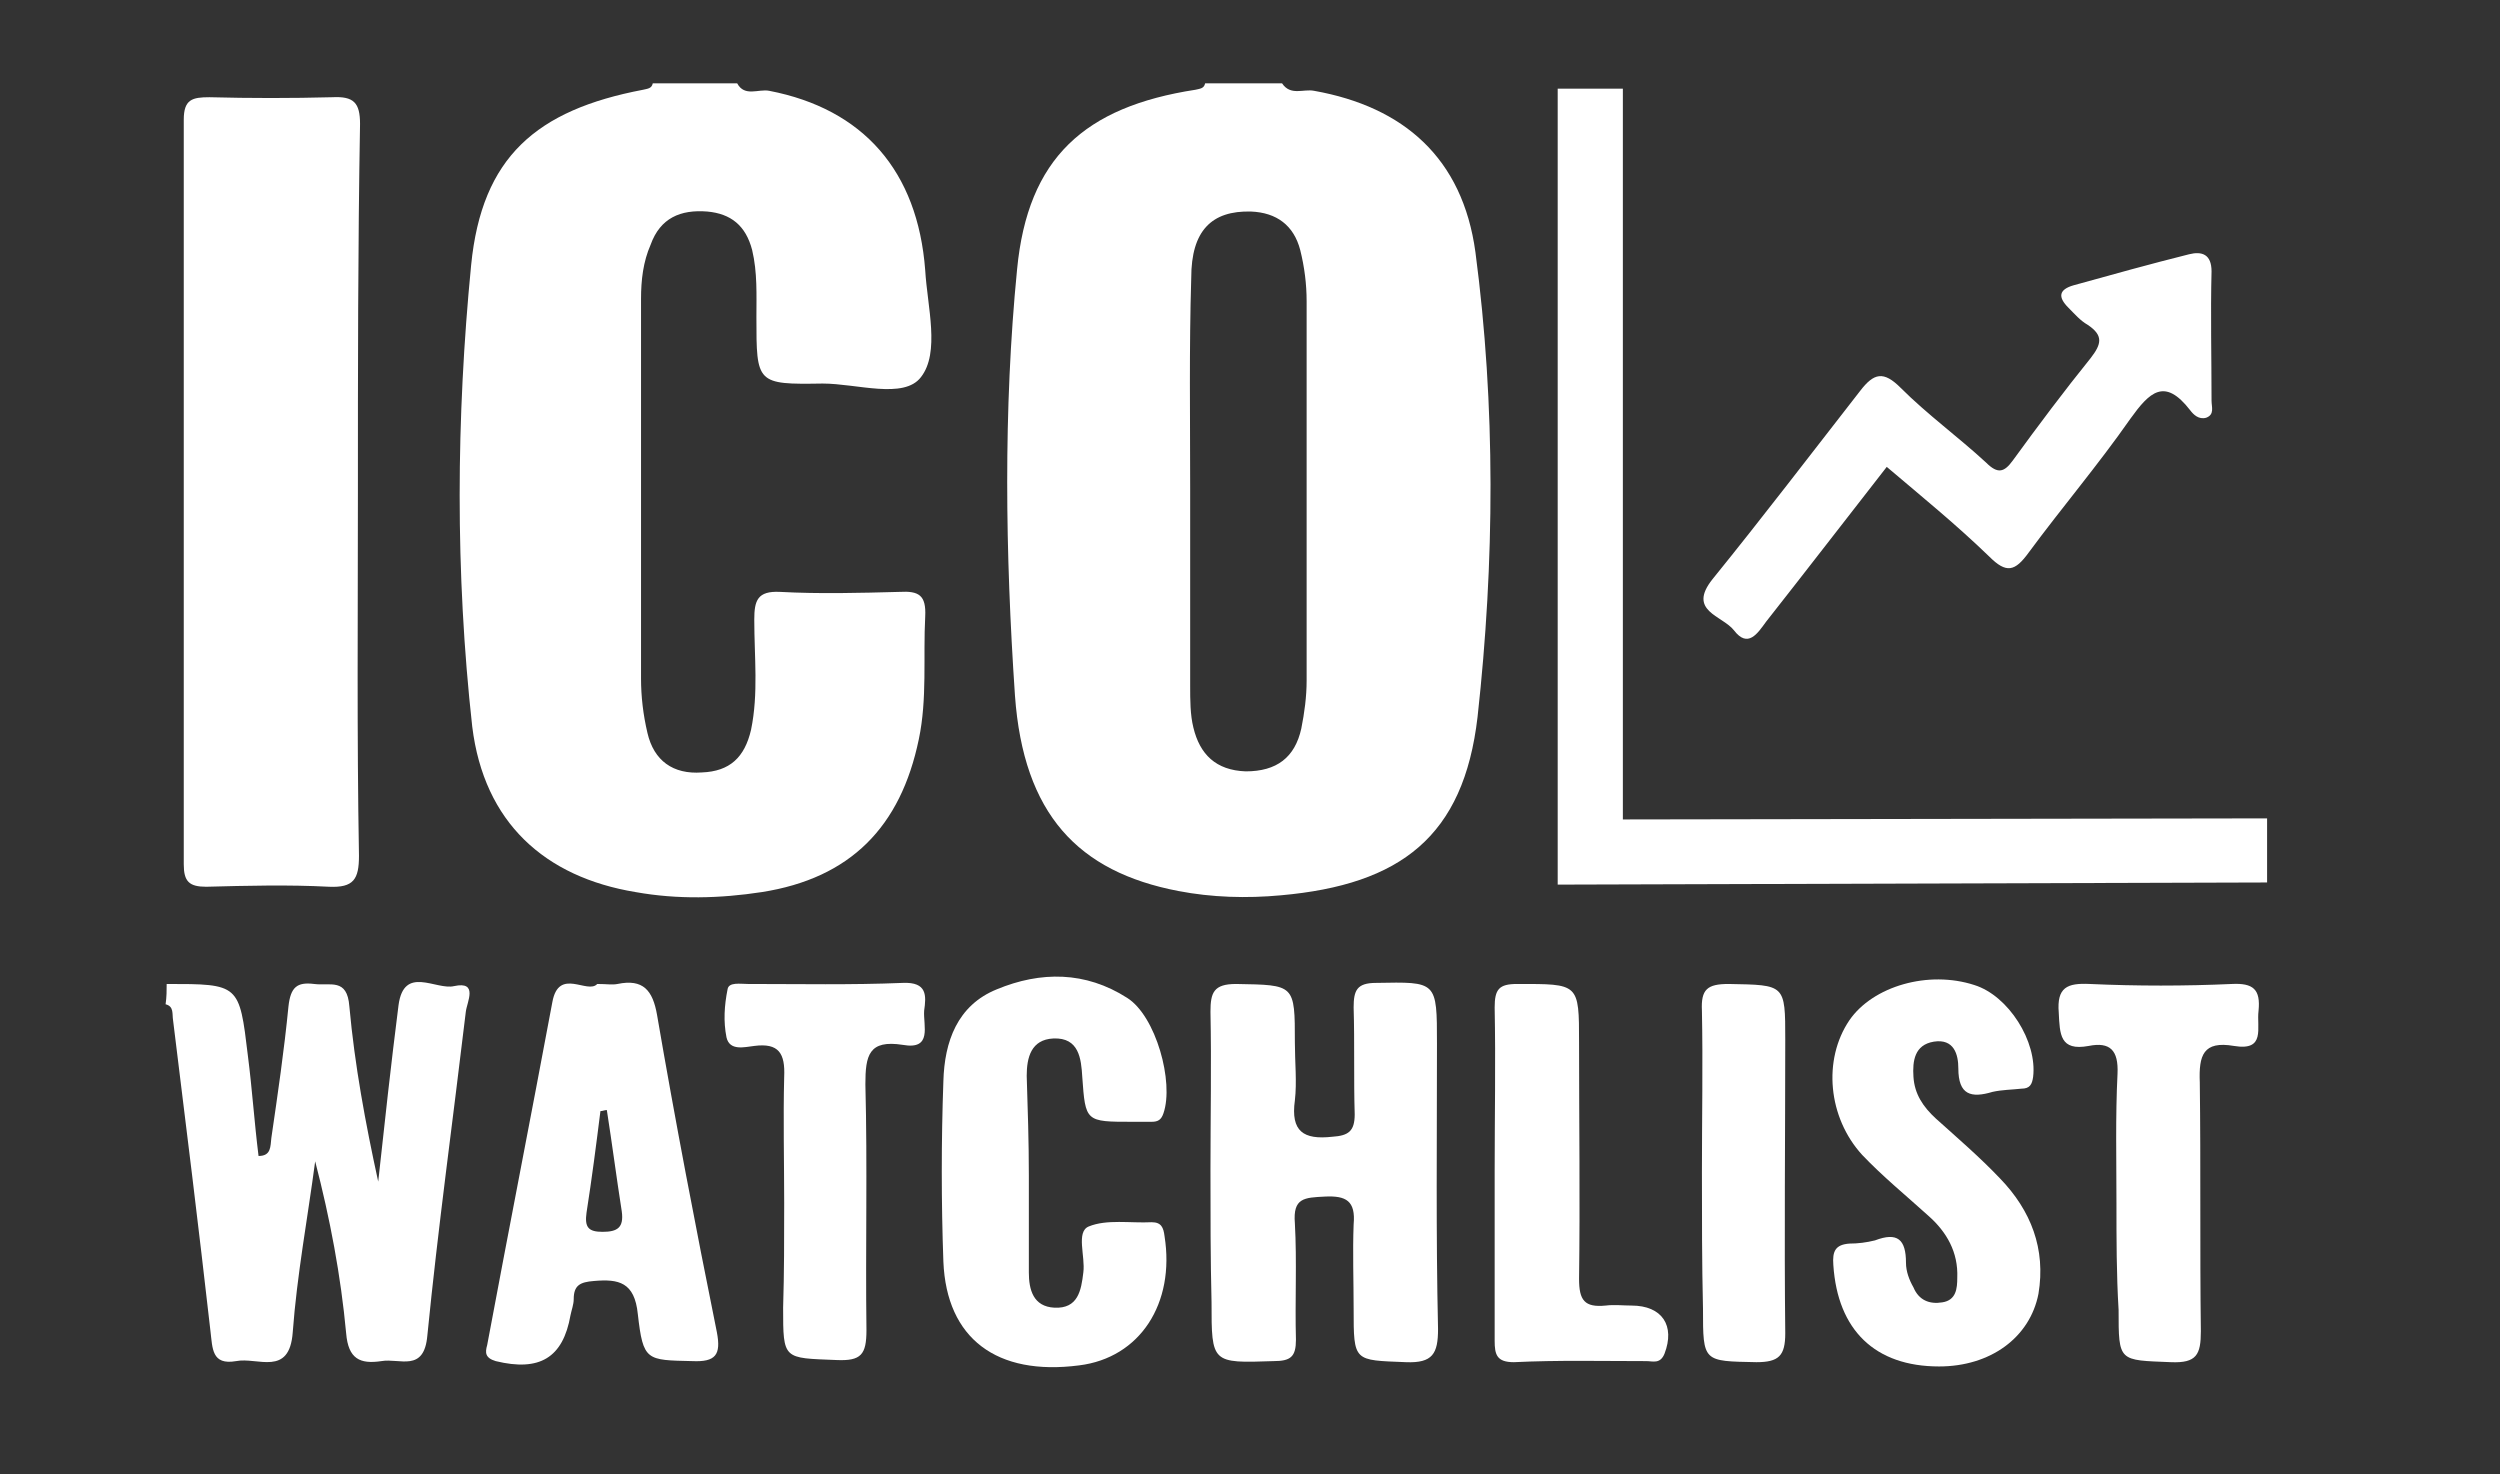 <?xml version="1.0" encoding="utf-8"?>
<!-- Generator: Adobe Illustrator 22.1.0, SVG Export Plug-In . SVG Version: 6.00 Build 0)  -->
<svg version="1.1" id="Layer_1" xmlns="http://www.w3.org/2000/svg" xmlns:xlink="http://www.w3.org/1999/xlink" x="0px" y="0px"
	 viewBox="0 0 234 138" style="enable-background:new 0 0 234 138;" xml:space="preserve">
<rect x="0" y="0" width="234" height="138" fill="#333333" stroke="none"/>
<style type="text/css">
	.st0{fill:#FFFFFF;}
</style>
<g>
	<path class="st0" d="M120,7.8c0.8,1.2,2,0.5,3,0.7c8.4,1.5,13.9,6.3,15.1,15.1c1.9,14.4,1.8,29,0.2,43.5
		c-1.3,11.2-7.2,15.7-18.4,16.7c-3.2,0.3-6.5,0.2-9.6-0.4c-9.4-1.8-14.5-7.2-15.3-18.3c-0.9-13.3-1.1-26.7,0.2-39.9
		c1-10.4,6.3-15.2,16.7-16.8c0.4-0.1,0.8-0.1,0.9-0.6C115.1,7.8,117.5,7.8,120,7.8z M111.4,45.7c0,6.2,0,12.3,0,18.5
		c0,1.3,0,2.7,0.3,3.9c0.6,2.5,2.1,4,4.9,4.1c2.9,0,4.6-1.3,5.2-4c0.3-1.5,0.5-3,0.5-4.5c0-11.8,0-23.6,0-35.5
		c0-1.6-0.2-3.2-0.6-4.8c-0.6-2.3-2.2-3.5-4.6-3.6c-3.7-0.1-5.6,1.8-5.6,6.2C111.3,32.6,111.4,39.2,111.4,45.7z"/>
	<path class="st0" d="M69,7.8c0.7,1.3,2,0.5,3,0.7c8.8,1.7,13.9,7.5,14.6,16.8c0.2,3.4,1.4,7.7-0.4,10c-1.6,2.1-6,0.6-9.2,0.6
		c-6.2,0.1-6.2,0-6.2-6.2c0-2.1,0.1-4.2-0.4-6.3c-0.6-2.3-2-3.4-4.2-3.6c-2.5-0.2-4.4,0.6-5.3,3.1C60.2,24.5,60,26.2,60,28
		c0,11.8,0,23.6,0,35.5c0,1.7,0.2,3.4,0.6,5.1c0.6,2.6,2.4,3.9,5.1,3.7c2.6-0.1,4-1.4,4.6-4c0.7-3.4,0.3-6.8,0.3-10.3
		c0-1.8,0.3-2.7,2.4-2.6c3.7,0.2,7.5,0.1,11.2,0c1.8-0.1,2.5,0.3,2.4,2.3c-0.2,3.8,0.2,7.7-0.6,11.5c-1.7,8.2-6.4,13-14.7,14.3
		c-3.9,0.6-7.9,0.7-11.8,0C51,82.1,45.3,77,44.2,68c-1.6-14.4-1.5-28.9-0.1-43.2c1-10.1,6.1-14.5,16.1-16.4c0.4-0.1,0.8-0.1,0.9-0.6
		C63.8,7.8,66.4,7.8,69,7.8z"/>
	<path class="st0" d="M15.6,92.1c6.8,0,6.8,0,7.6,6.7c0.4,3.1,0.6,6.2,1,9.4c1.2,0,1.1-0.9,1.2-1.7c0.6-4.1,1.2-8.2,1.6-12.3
		c0.2-1.8,0.8-2.3,2.4-2.1c1.5,0.2,3.1-0.6,3.3,2.1c0.5,5.5,1.5,10.9,2.7,16.4c0.6-5.5,1.2-11,1.9-16.5c0.5-3.8,3.5-1.4,5.2-1.8
		c2.3-0.5,1.2,1.5,1.1,2.4c-1.2,10.1-2.6,20.2-3.6,30.3c-0.3,3.5-2.6,2.1-4.3,2.4c-2,0.3-3.1-0.2-3.3-2.6
		c-0.5-5.4-1.5-10.7-2.9-16.1c-0.7,5.3-1.7,10.6-2.1,16c-0.3,4.2-3.3,2.3-5.3,2.7c-2.3,0.4-2.2-1.2-2.4-2.8
		c-1.1-9.7-2.3-19.4-3.5-29.1c-0.1-0.6,0.1-1.3-0.7-1.5C15.6,93.3,15.6,92.7,15.6,92.1z"/>
	<path class="st0" d="M33.5,46.2c0,11.3-0.1,22.6,0.1,33.9c0,2.2-0.5,3-2.8,2.9c-3.8-0.2-7.7-0.1-11.5,0c-1.6,0-2.1-0.5-2.1-2.1
		c0-23.2,0-46.5,0-69.7c0-1.9,0.8-2.1,2.4-2.1c3.8,0.1,7.7,0.1,11.5,0c2-0.1,2.6,0.5,2.6,2.5C33.5,23.1,33.5,34.6,33.5,46.2z"/>
	<path class="st0" d="M113.3,109.5c0-4.9,0.1-9.9,0-14.8c0-1.8,0.3-2.6,2.4-2.6c5.5,0.1,5.5,0,5.5,5.5c0,1.8,0.2,3.7,0,5.4
		c-0.4,2.9,0.8,3.7,3.5,3.4c1.5-0.1,2.1-0.5,2.1-2.1c-0.1-3.3,0-6.7-0.1-10c0-1.6,0.3-2.3,2.1-2.3c5.7-0.1,5.7-0.2,5.7,5.7
		c0,8.9-0.1,17.8,0.1,26.7c0,2.3-0.5,3.2-3,3.1c-4.9-0.2-4.9,0-4.9-5c0-2.6-0.1-5.3,0-7.9c0.2-2.2-0.7-2.7-2.7-2.6
		c-1.9,0.1-3,0.1-2.8,2.5c0.2,3.6,0,7.3,0.1,10.9c0,1.6-0.5,2-2.1,2c-5.8,0.2-5.8,0.2-5.8-5.5C113.3,117.8,113.3,113.7,113.3,109.5z
		"/>
	<path class="st0" d="M176.6,43.7c-3.9,5-7.6,9.8-11.3,14.5c-0.8,1.1-1.7,2.5-3,0.8c-1.1-1.4-4.4-1.8-2-4.8
		c4.7-5.8,9.2-11.7,13.8-17.6c1.3-1.7,2.2-1.9,3.8-0.3c2.5,2.5,5.4,4.6,8,7c1.1,1.1,1.7,0.9,2.5-0.2c2.4-3.3,4.8-6.5,7.3-9.6
		c1-1.3,1.2-2.1-0.3-3.1c-0.7-0.4-1.2-1-1.8-1.6c-1-1-0.9-1.7,0.5-2.1c3.6-1,7.2-2,10.8-2.9c1.2-0.3,2.1,0,2.1,1.6
		c-0.1,4,0,8.1,0,12.1c0,0.6,0.3,1.3-0.5,1.6c-0.7,0.2-1.2-0.3-1.5-0.7c-2.4-3.1-3.8-1.7-5.6,0.8c-3,4.3-6.4,8.3-9.5,12.5
		c-1.3,1.8-2.1,2-3.7,0.4C183.1,49.1,179.9,46.5,176.6,43.7z"/>
	<path class="st0" d="M96.3,110c0,3,0,6.1,0,9.1c0,1.6,0.4,3.2,2.4,3.3c2.2,0.1,2.5-1.6,2.7-3.3c0.2-1.5-0.7-3.8,0.5-4.3
		c1.7-0.7,3.9-0.3,5.9-0.4c0.9,0,1.1,0.5,1.2,1.3c1,6.3-2.3,11.4-8,12.1c-7.7,1-12.4-2.5-12.7-9.7c-0.2-5.6-0.2-11.3,0-16.9
		c0.1-3.7,1.3-7.1,5-8.6c4.1-1.7,8.3-1.7,12.2,0.8c2.7,1.7,4.4,7.9,3.4,10.8c-0.2,0.6-0.5,0.8-1.1,0.8c-0.6,0-1.2,0-1.8,0
		c-4.4,0-4.4,0-4.7-4.2c-0.1-1.7-0.3-3.7-2.7-3.6c-2.1,0.1-2.5,1.8-2.5,3.5C96.2,103.8,96.3,106.9,96.3,110
		C96.3,110,96.3,110,96.3,110z"/>
	<path class="st0" d="M55.9,92.1c0.9,0,1.4,0.1,1.9,0c2.4-0.5,3.3,0.6,3.7,2.9c1.7,9.9,3.6,19.8,5.6,29.7c0.4,2.1-0.1,2.8-2.3,2.7
		c-4.3-0.1-4.6,0-5.1-4.4c-0.3-3-1.8-3.3-4.1-3.1c-1.3,0.1-1.9,0.4-1.9,1.7c0,0.5-0.2,1-0.3,1.5c-0.7,4-2.9,5.3-7,4.3
		c-1-0.3-1-0.8-0.8-1.5c2-10.7,4.1-21.4,6.1-32.1C52.3,90.5,55,93.1,55.9,92.1z M56.8,103.9c-0.2,0-0.4,0.1-0.6,0.1
		c-0.4,3.2-0.8,6.3-1.3,9.5c-0.2,1.4,0.2,1.8,1.5,1.8c1.4,0,2-0.4,1.8-1.9C57.7,110.2,57.3,107.1,56.8,103.9z"/>
	<path class="st0" d="M181.5,127.9c-6,0-9.5-3.4-9.9-9.5c-0.1-1.3,0.2-1.9,1.5-2c0.8,0,1.6-0.1,2.4-0.3c2.1-0.8,2.9-0.1,2.9,2.1
		c0,0.8,0.3,1.6,0.7,2.3c0.5,1.2,1.5,1.6,2.7,1.4c1.3-0.2,1.4-1.3,1.4-2.3c0.1-2.4-1-4.3-2.7-5.8c-2.1-1.9-4.3-3.7-6.2-5.7
		c-3.2-3.5-3.7-8.9-1.2-12.6c2.2-3.2,7.4-4.7,11.7-3.3c3.2,1,5.9,5.3,5.5,8.6c-0.1,0.7-0.3,1.1-1.1,1.1c-0.9,0.1-1.8,0.1-2.7,0.3
		c-2,0.6-3.2,0.3-3.2-2.2c0-1.3-0.4-2.8-2.3-2.5c-1.8,0.3-2,1.8-1.9,3.3c0.1,1.6,0.9,2.8,2.1,3.9c2,1.8,4.1,3.6,6,5.6
		c2.9,3,4.3,6.6,3.6,10.8C190,125.2,186.3,127.9,181.5,127.9z"/>
	<path class="st0" d="M73.4,112.6c0-3.9-0.1-7.9,0-11.8c0.1-2.2-0.5-3.2-2.8-2.9c-0.9,0.1-2.3,0.5-2.6-0.8c-0.3-1.5-0.2-3,0.1-4.5
		c0.1-0.7,1.2-0.5,1.9-0.5c4.8,0,9.7,0.1,14.5-0.1c2.3-0.1,2.2,1.2,2,2.6c-0.1,1.4,0.8,3.7-2,3.2c-3.2-0.5-3.5,1-3.5,3.7
		c0.2,7.7,0,15.3,0.1,23c0,2.3-0.5,2.9-2.8,2.8c-5-0.2-5,0-5-4.9C73.4,119.2,73.4,115.9,73.4,112.6z"/>
	<path class="st0" d="M198.1,112.6c0-4-0.1-8.1,0.1-12.1c0.1-2.2-0.7-3-2.7-2.6c-2.7,0.5-2.7-1.1-2.8-3.1c-0.2-2.4,0.8-2.8,2.9-2.7
		c4.4,0.2,8.9,0.2,13.3,0c2-0.1,2.7,0.5,2.5,2.5c-0.2,1.6,0.7,3.8-2.3,3.3c-2.9-0.5-3.3,0.9-3.2,3.4c0.1,7.8,0,15.6,0.1,23.3
		c0,2.2-0.4,3-2.8,2.9c-4.9-0.2-4.9,0-4.9-4.9C198.1,119.3,198.1,115.9,198.1,112.6z"/>
	<path class="st0" d="M139.9,109.7c0-5.1,0.1-10.3,0-15.4c0-1.7,0.4-2.2,2.1-2.2c5.8,0,5.8-0.1,5.8,5.5c0,7.4,0.1,14.7,0,22.1
		c0,2,0.5,2.7,2.5,2.5c0.8-0.1,1.6,0,2.4,0c2.9,0,4.1,1.9,3.1,4.5c-0.4,1-1.1,0.7-1.7,0.7c-4.1,0-8.3-0.1-12.4,0.1
		c-1.6,0-1.8-0.7-1.8-2C139.9,120.2,139.9,115,139.9,109.7z"/>
	<path class="st0" d="M159.3,109.7c0-5,0.1-10.1,0-15.1c-0.1-2,0.5-2.5,2.5-2.5c5.3,0.1,5.3,0,5.3,5.2c0,9.2-0.1,18.4,0,27.5
		c0,2.1-0.6,2.7-2.7,2.7c-5-0.1-5,0-5-5C159.3,118.2,159.3,113.9,159.3,109.7z"/>
	<g>
		<polygon class="st0" points="145.8,82.8 145.8,8.3 151.9,8.3 151.9,76.7 212.2,76.6 212.2,82.6 		"/>
	</g>
</g>
</svg>
